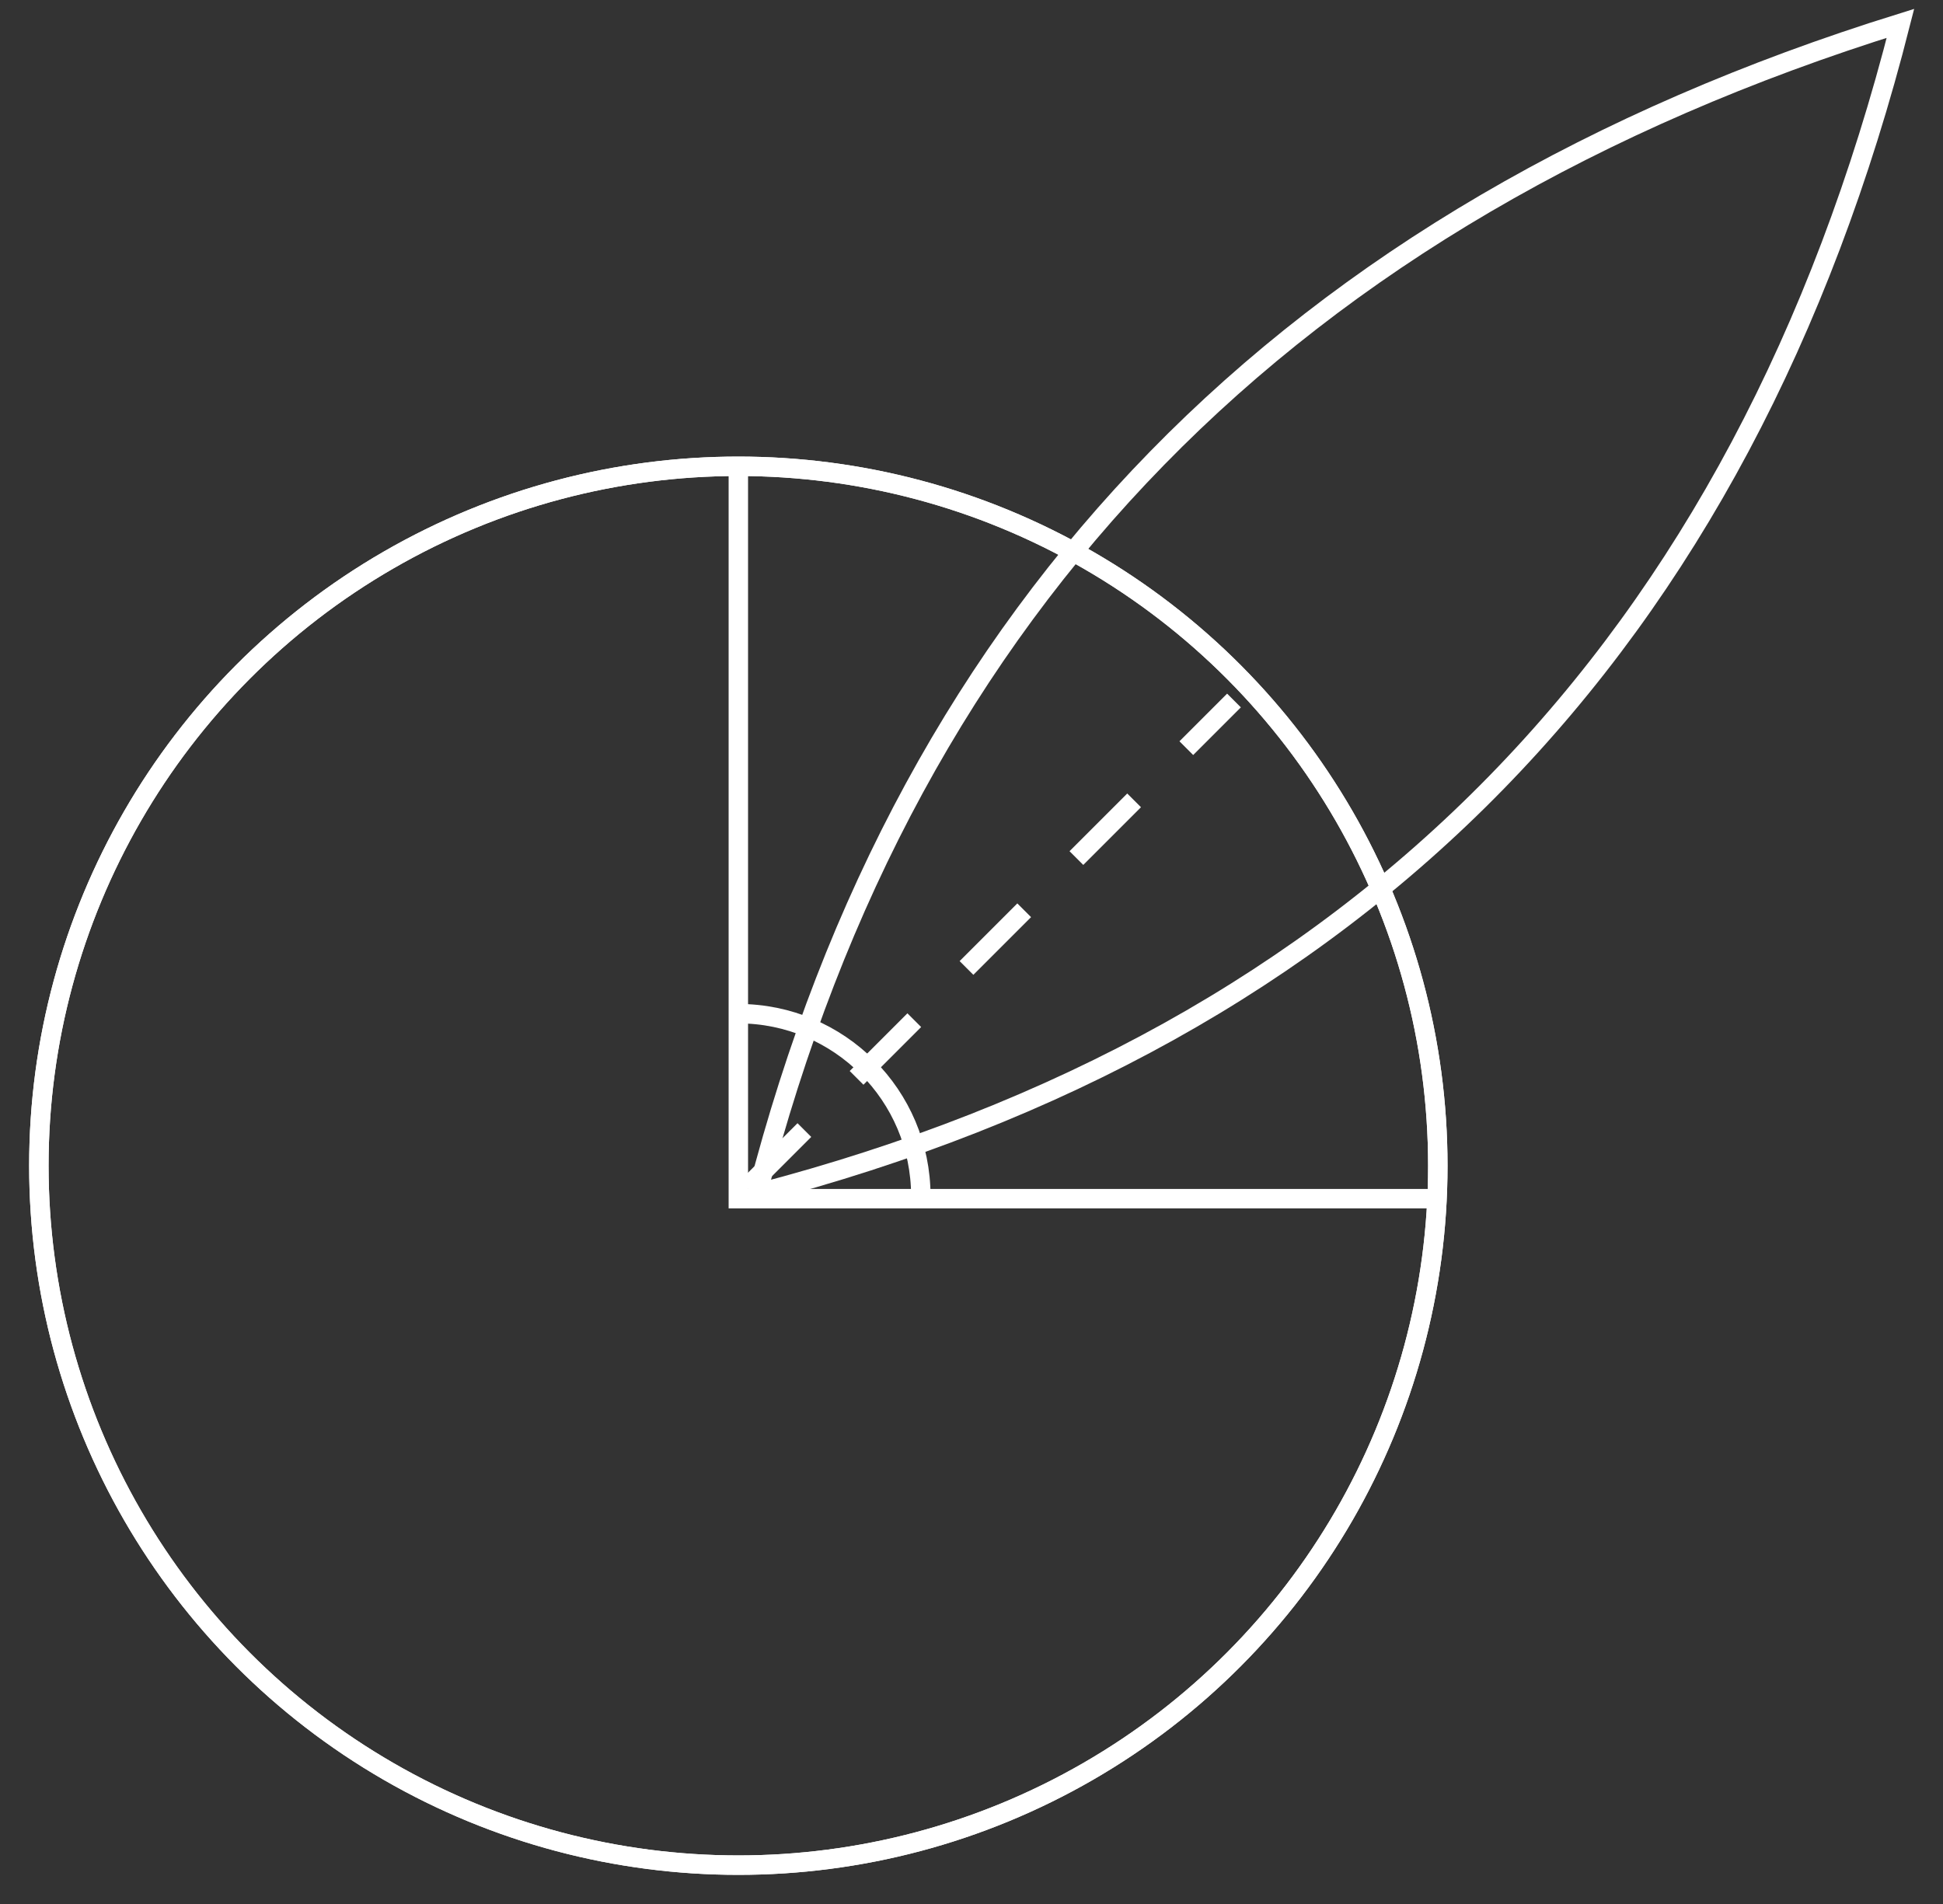 <svg xmlns="http://www.w3.org/2000/svg" width="50" height="49" viewBox="0 0 50 49">
  <rect x="0" y="0" width="50" height="49" fill="#333333" stroke="none"/>
  <g fill="none" fill-rule="evenodd" stroke="#FFFFFF" stroke-width=".5" transform="translate(1 -2)">
    <path d="M18.391,32.391 L30.578,20.204" stroke-linecap="square" stroke-dasharray="1.6 2.4"/>
    <circle cx="18" cy="32" r="18"/>
    <circle cx="18" cy="32" r="18"/>
    <polyline points="18 14 18 32.848 36 32.848"/>
    <path d="M22.696,32.783 C22.696,30.189 20.593,28.087 18,28.087"/>
    <path d="M36.328,38.672 C26.207,25.603 24.334,11.696 30.709,-3.047 C40.272,9.385 42.145,23.292 36.328,38.672 Z" transform="rotate(-128 33.32 17.813)"/>
  </g>
</svg>
